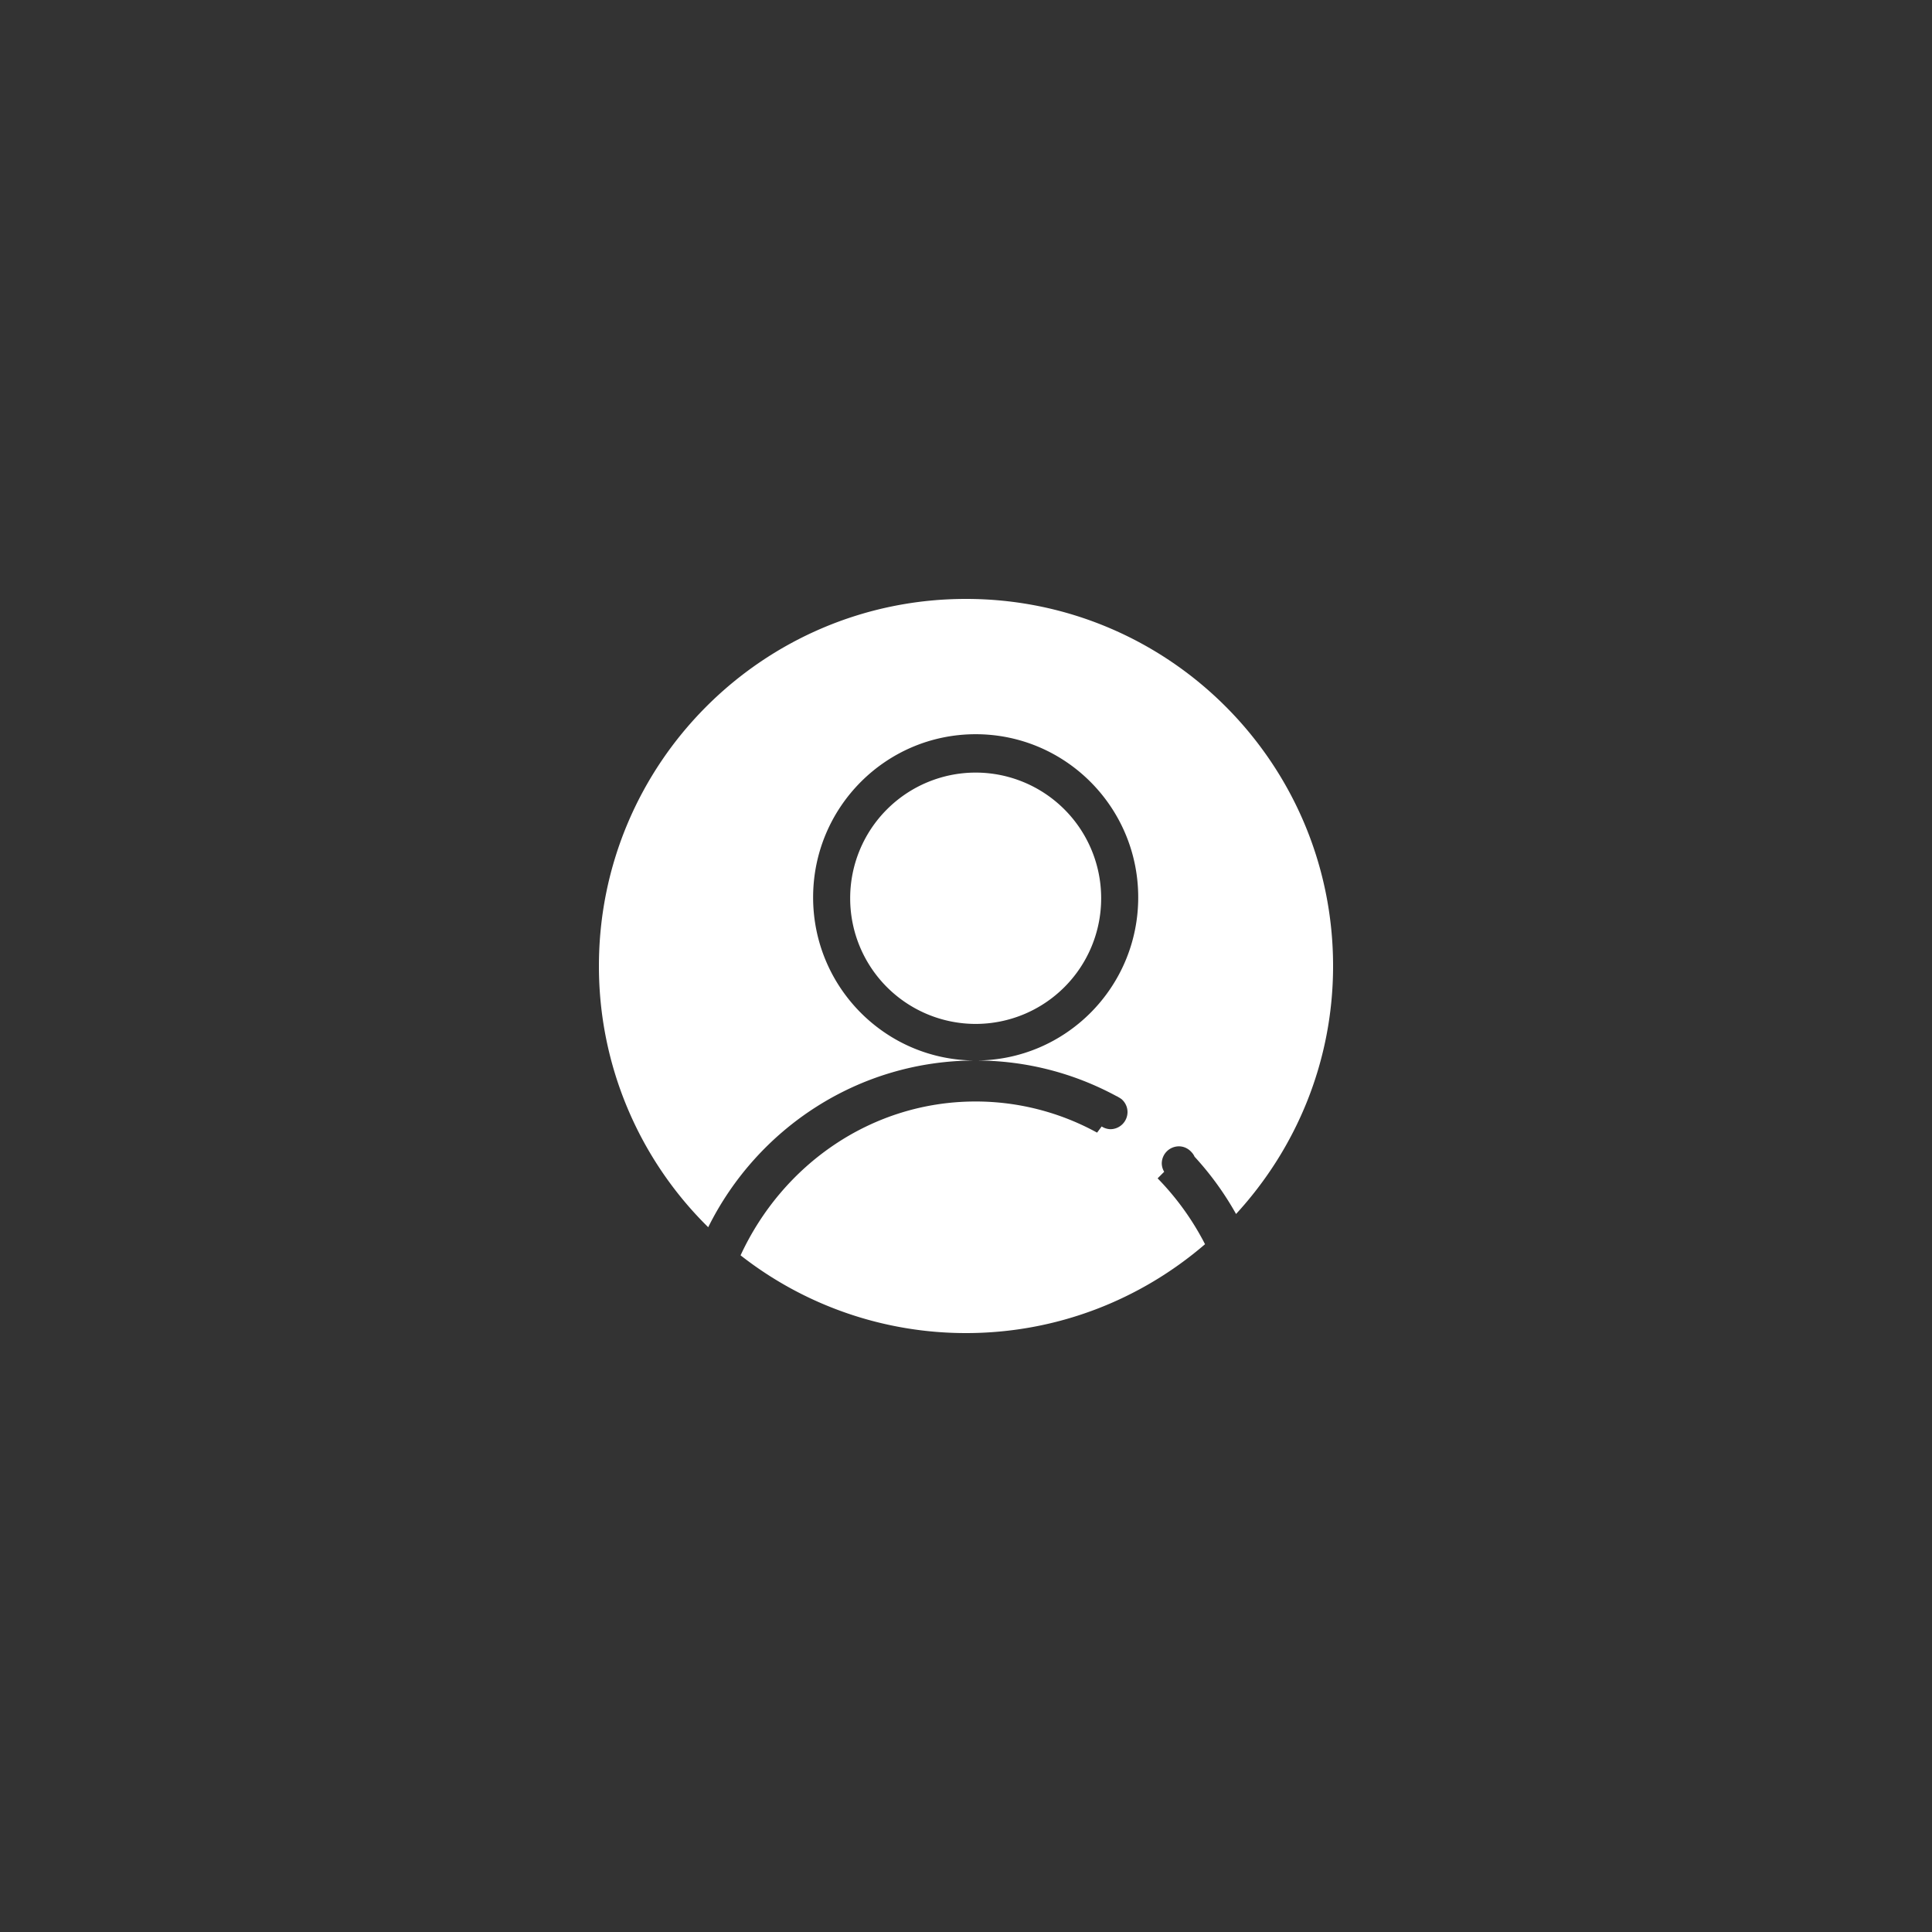 <svg xmlns="http://www.w3.org/2000/svg" width="100" height="100" viewBox="0 0 100 100"><rect x="0" y="0" width="100" height="100" fill="#333333" stroke="none"/><path fill="#FFF" d="M50.501 39.989a6.5 6.5 0 0 0-6.496 6.505 6.5 6.5 0 0 0 6.496 6.504 6.499 6.499 0 0 0 6.495-6.504 6.5 6.5 0 0 0-6.495-6.505zm10.518 19.345c.263 0 .491.119.653.3.064.068.12.147.158.236a15.69 15.69 0 0 1 2.148 2.966C67.086 59.453 69 54.955 69 50c0-10.494-8.508-19-19-19-10.493 0-19 8.506-19 19a18.944 18.944 0 0 0 5.657 13.521c2.535-5.109 7.768-8.63 13.843-8.63 2.638 0 5.112.669 7.279 1.839.052.02.097.05.143.078.053.026.099.065.149.097l-.002.003a.881.881 0 0 1 .291.65.89.89 0 0 1-.887.889.885.885 0 0 1-.45-.141l-.238.319a13.06 13.06 0 0 0-6.286-1.612c-5.371 0-9.991 3.258-12.167 7.963A18.9 18.9 0 0 0 49.999 69c4.729 0 9.048-1.739 12.373-4.6a14.024 14.024 0 0 0-2.454-3.409l.34-.34a.866.866 0 0 1-.125-.429.89.89 0 0 1 .886-.888zm-10.518-4.443c-4.647 0-8.414-3.78-8.414-8.443 0-4.664 3.767-8.445 8.414-8.445 4.646 0 8.413 3.781 8.413 8.445 0 4.662-3.767 8.443-8.413 8.443z"/></svg>